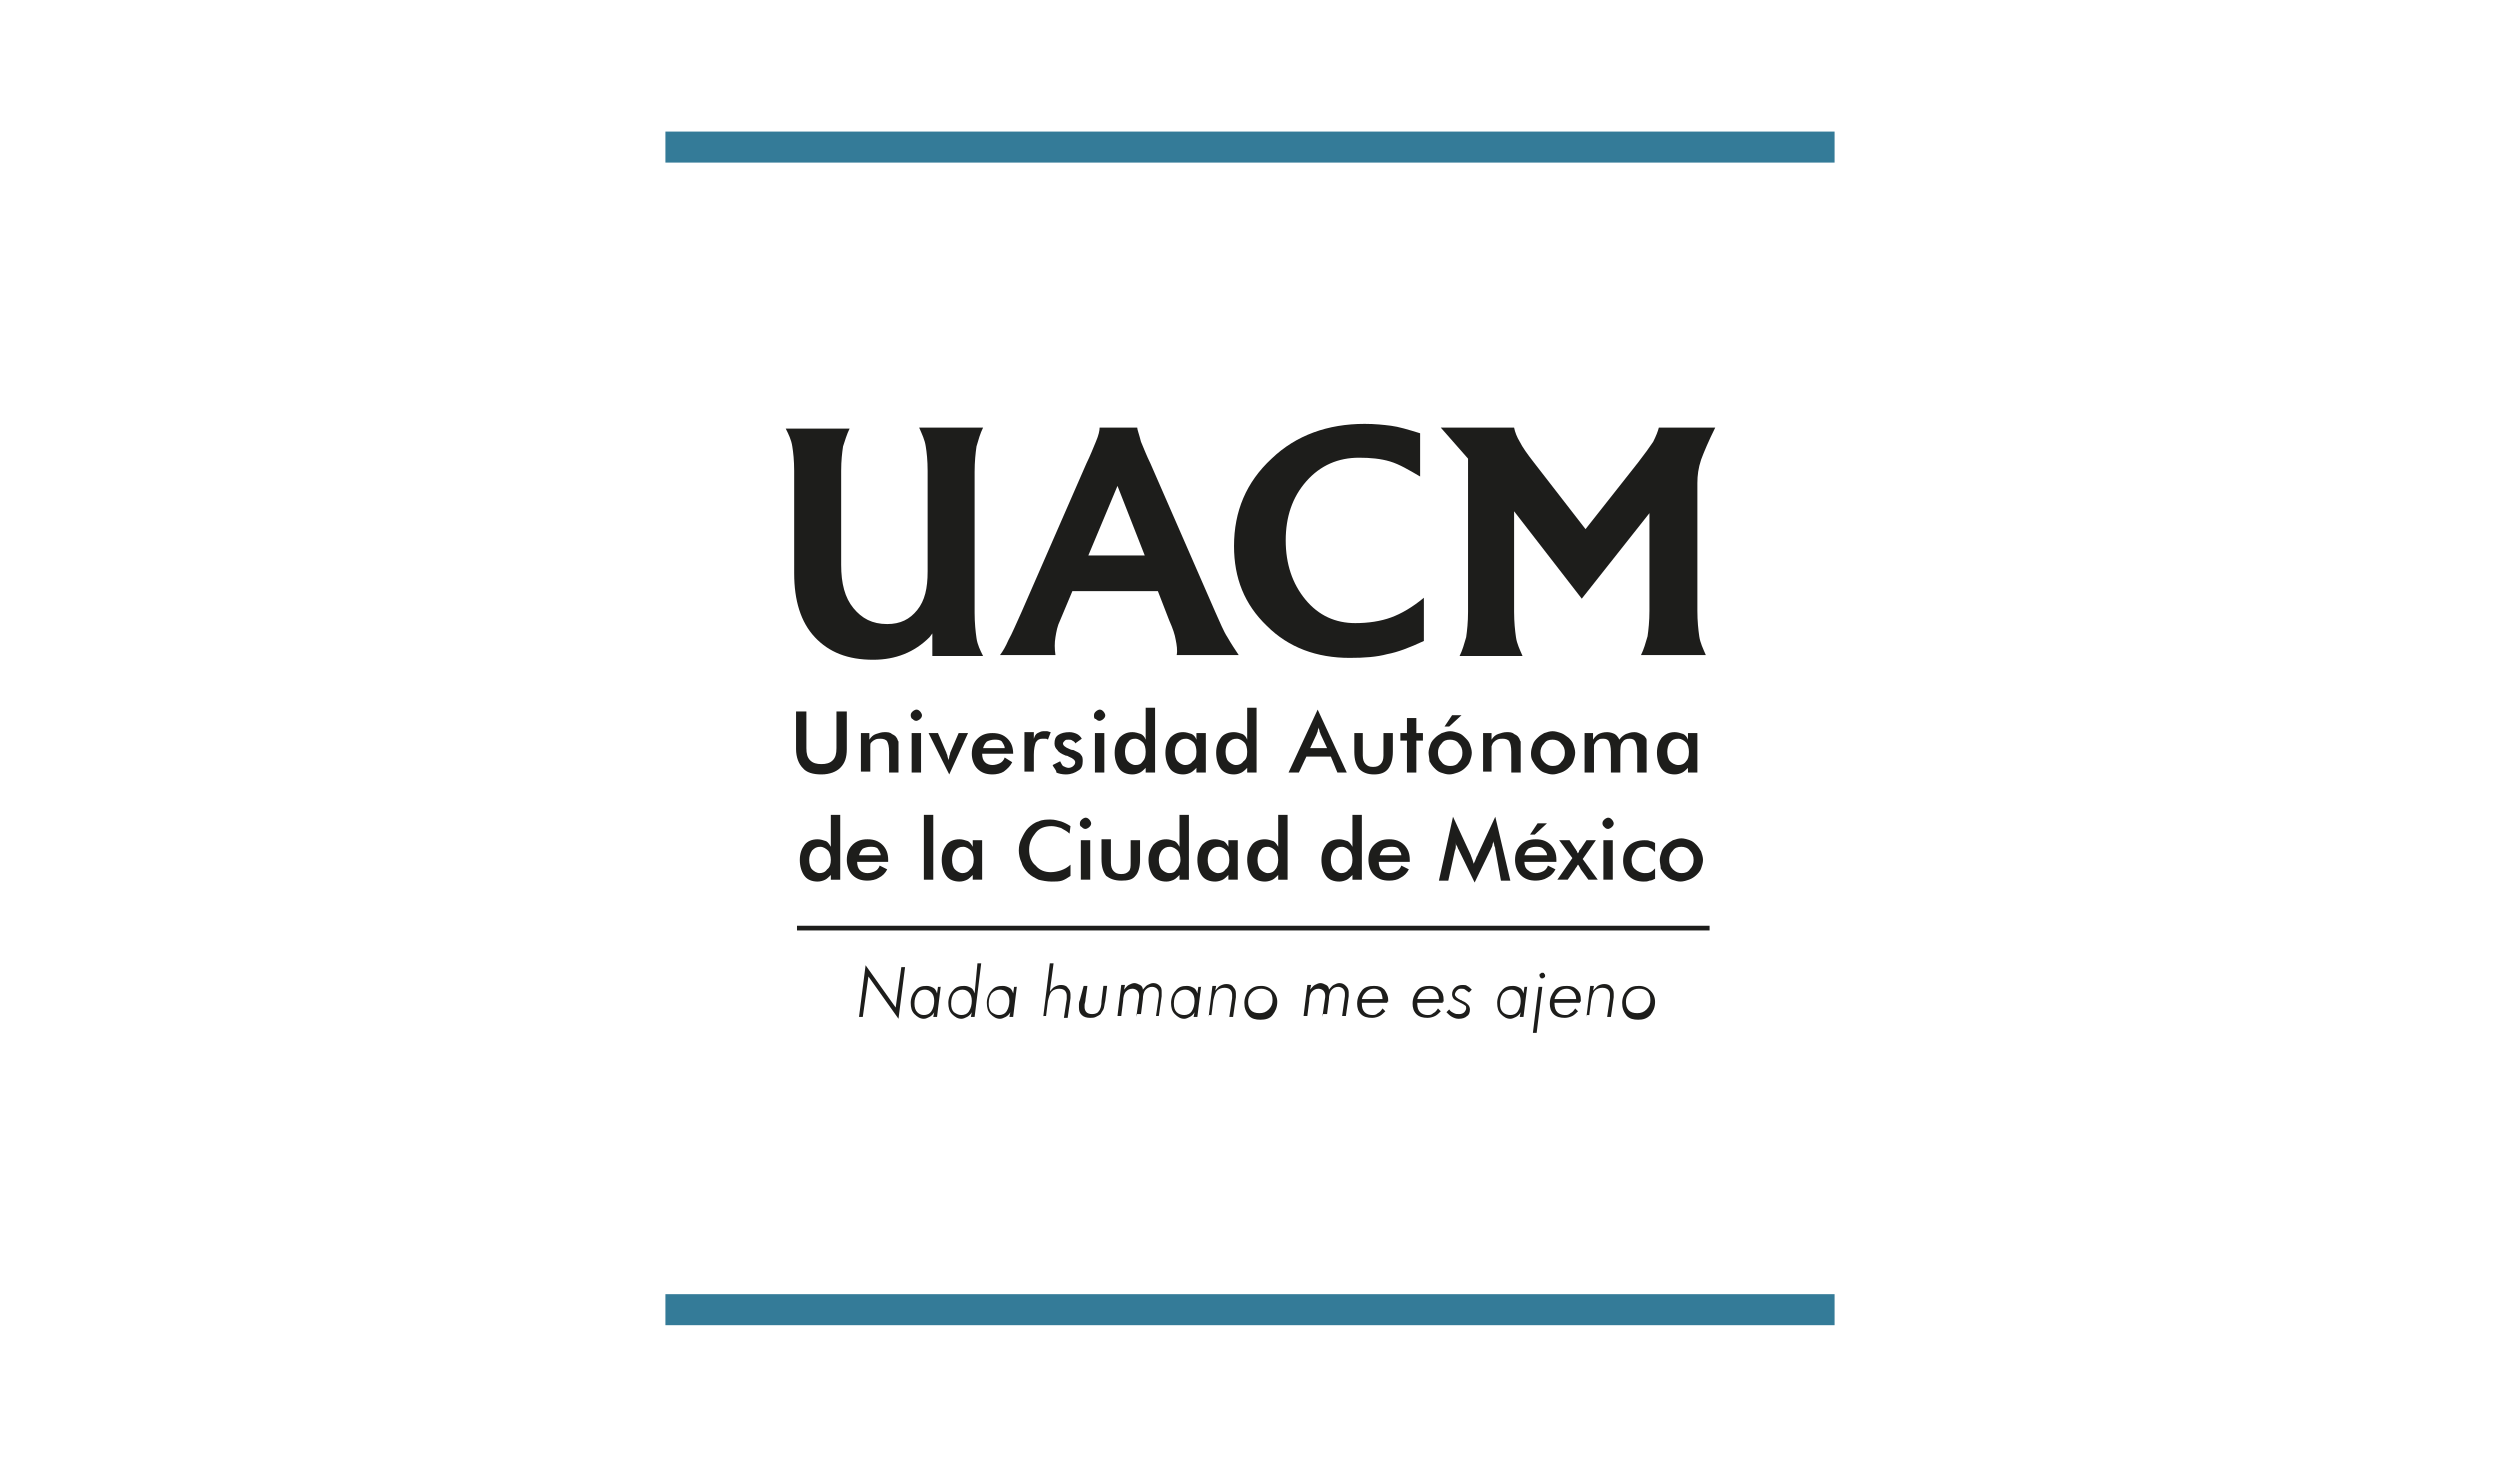 <?xml version="1.0" encoding="utf-8"?>
<!-- Generator: Adobe Illustrator 23.1.0, SVG Export Plug-In . SVG Version: 6.00 Build 0)  -->
<svg version="1.1" id="Capa_1" xmlns="http://www.w3.org/2000/svg" xmlns:xlink="http://www.w3.org/1999/xlink" x="0px" y="0px"
	 viewBox="0 0 266 155" style="enable-background:new 0 0 266 155;" xml:space="preserve">
<style type="text/css">
	.st0{fill:#347B98;}
	.st1{fill:#1D1D1B;}
</style>
<g>
	<rect x="70.8" y="14" class="st0" width="124.4" height="3.3"/>
	<rect x="70.8" y="137.7" class="st0" width="124.4" height="3.3"/>
	<g>
		<g>
			<path class="st1" d="M89.5,50.1v10c0,2,0.4,3.5,1.3,4.6c0.9,1.1,2,1.7,3.6,1.7c1.4,0,2.4-0.5,3.2-1.5c0.8-1,1.1-2.3,1.1-4.1V50.1
				c0-1.1-0.1-2-0.2-2.6c-0.1-0.7-0.4-1.3-0.7-2h3.4h3.4c-0.3,0.6-0.5,1.3-0.7,2c-0.1,0.7-0.2,1.6-0.2,2.7v15c0,1.1,0.1,2,0.2,2.7
				c0.1,0.7,0.4,1.3,0.7,1.9h-2.7h-2.7v-2.4l-0.3,0.4c-1.6,1.6-3.6,2.4-6,2.4c-2.7,0-4.7-0.8-6.2-2.4c-1.5-1.6-2.2-3.9-2.2-6.8V50.1
				c0-1.1-0.1-2-0.2-2.6c-0.1-0.7-0.4-1.3-0.7-1.9H87h3.4c-0.3,0.6-0.5,1.3-0.7,1.9C89.6,48.2,89.5,49,89.5,50.1z"/>
			<path class="st1" d="M108.7,65.1l6.9-15.8c0.4-0.8,0.7-1.6,1-2.3c0.3-0.7,0.4-1.2,0.4-1.5h2h2c0,0.2,0.2,0.7,0.4,1.5
				c0.3,0.7,0.6,1.5,1,2.3l6.9,15.8c0.5,1.1,0.9,2.1,1.3,2.7c0.4,0.7,0.8,1.3,1.2,1.9h-3.3h-3.3c0.1-0.5,0-1.1-0.1-1.6
				c-0.1-0.6-0.3-1.2-0.7-2.1l-1.2-3.1h-9.1l-1.3,3.1c-0.3,0.6-0.4,1.2-0.5,1.8c-0.1,0.6-0.1,1.2,0,1.9h-2.9h-3
				c0.3-0.4,0.6-0.9,0.9-1.6C107.7,67.4,108.1,66.4,108.7,65.1z M115.8,59.1h6l-2.9-7.4h0L115.8,59.1z"/>
			<path class="st1" d="M151.5,68.2c-1.5,0.7-2.8,1.2-3.9,1.4c-1.1,0.3-2.4,0.4-4,0.4c-3.5,0-6.5-1.1-8.8-3.4
				c-2.4-2.3-3.5-5.1-3.5-8.5c0-3.7,1.3-6.8,4-9.3c2.6-2.5,6-3.7,9.9-3.7c1.1,0,2,0.1,2.8,0.2c0.8,0.1,1.8,0.4,3.1,0.8v4.6
				c-1.2-0.7-2.2-1.3-3.2-1.6c-1-0.3-2.1-0.4-3.3-0.4c-2.2,0-4.1,0.8-5.6,2.5c-1.5,1.7-2.2,3.8-2.2,6.3c0,2.5,0.7,4.6,2.1,6.3
				c1.4,1.7,3.2,2.5,5.3,2.5c1.4,0,2.7-0.2,3.8-0.6c1.1-0.4,2.3-1.1,3.5-2.1V68.2z"/>
			<path class="st1" d="M161.1,65.1c0,1.1,0.1,2,0.2,2.7c0.1,0.7,0.4,1.3,0.7,2h-3.3h-3.4c0.3-0.6,0.5-1.3,0.7-2
				c0.1-0.7,0.2-1.6,0.2-2.7V48.8l-2.9-3.3h3.9h3.9c0.1,0.5,0.3,1,0.6,1.5c0.3,0.6,0.8,1.3,1.5,2.2l5.5,7.1h0l5.6-7.1
				c0.7-0.9,1.2-1.6,1.6-2.2c0.3-0.6,0.5-1.1,0.6-1.5h3h3c-0.7,1.4-1.2,2.6-1.5,3.4c-0.3,0.9-0.4,1.7-0.4,2.5v13.6
				c0,1.1,0.1,2,0.2,2.7c0.1,0.7,0.4,1.3,0.7,2H178h-3.4c0.3-0.6,0.5-1.3,0.7-2c0.1-0.7,0.2-1.6,0.2-2.7V54.6h0l-7.2,9.1h0l-7.2-9.3
				h0V65.1z"/>
		</g>
		<g>
			<path class="st1" d="M88.4,86.7h1v6.9h-1v-0.5c-0.2,0.2-0.4,0.4-0.6,0.5c-0.2,0.1-0.5,0.2-0.8,0.2c-0.6,0-1.1-0.2-1.4-0.6
				c-0.3-0.4-0.5-1-0.5-1.7c0-0.7,0.2-1.2,0.5-1.6c0.3-0.4,0.8-0.6,1.4-0.6c0.3,0,0.6,0.1,0.9,0.2c0.2,0.1,0.4,0.4,0.5,0.6V86.7z
				 M88.4,91.5c0-0.4-0.1-0.8-0.3-1c-0.2-0.2-0.5-0.4-0.8-0.4c-0.4,0-0.6,0.1-0.9,0.4c-0.2,0.3-0.3,0.6-0.3,1c0,0.4,0.1,0.8,0.3,1
				c0.2,0.2,0.5,0.4,0.8,0.4c0.3,0,0.6-0.1,0.8-0.4C88.3,92.3,88.4,91.9,88.4,91.5z"/>
			<path class="st1" d="M94.6,91.7h-3.4c0,0.4,0.1,0.7,0.3,0.9c0.2,0.2,0.5,0.3,0.8,0.3c0.3,0,0.6-0.1,0.8-0.2
				c0.2-0.1,0.4-0.3,0.5-0.6l0.8,0.4c-0.2,0.4-0.5,0.7-0.9,0.9c-0.3,0.2-0.8,0.3-1.2,0.3c-0.7,0-1.2-0.2-1.6-0.6
				c-0.4-0.4-0.6-1-0.6-1.6c0-0.7,0.2-1.2,0.6-1.6c0.4-0.4,0.9-0.6,1.6-0.6c0.7,0,1.2,0.2,1.6,0.6c0.4,0.4,0.6,0.9,0.6,1.6V91.7z
				 M93.7,91c0-0.3-0.2-0.5-0.3-0.7c-0.2-0.2-0.5-0.2-0.8-0.2c-0.3,0-0.6,0.1-0.8,0.2c-0.2,0.2-0.3,0.4-0.4,0.7H93.7z"/>
			<path class="st1" d="M98.3,93.6v-6.9h1v6.9H98.3z"/>
			<path class="st1" d="M104.5,93.6h-1v-0.5c-0.2,0.2-0.4,0.4-0.6,0.5c-0.2,0.1-0.5,0.2-0.8,0.2c-0.6,0-1.1-0.2-1.4-0.6
				c-0.3-0.4-0.5-1-0.5-1.7c0-0.7,0.2-1.2,0.5-1.6c0.3-0.4,0.8-0.6,1.4-0.6c0.3,0,0.6,0.1,0.9,0.2c0.2,0.1,0.4,0.4,0.5,0.6v-0.7h1
				V93.6z M103.6,91.5c0-0.4-0.1-0.8-0.3-1c-0.2-0.2-0.5-0.4-0.8-0.4c-0.4,0-0.6,0.1-0.9,0.4c-0.2,0.3-0.3,0.6-0.3,1
				c0,0.4,0.1,0.8,0.3,1c0.2,0.2,0.5,0.4,0.8,0.4c0.3,0,0.6-0.1,0.8-0.4C103.5,92.3,103.6,91.9,103.6,91.5z"/>
			<path class="st1" d="M113.8,88.7c-0.3-0.3-0.6-0.4-0.9-0.6c-0.3-0.1-0.7-0.2-1-0.2c-0.7,0-1.3,0.2-1.7,0.7
				c-0.4,0.5-0.7,1-0.7,1.8c0,0.7,0.2,1.3,0.7,1.7c0.4,0.5,1,0.7,1.6,0.7c0.4,0,0.8-0.1,1.1-0.2c0.3-0.1,0.7-0.3,1-0.6v1.2
				c-0.3,0.2-0.6,0.4-0.9,0.5c-0.3,0.1-0.7,0.1-1.1,0.1c-0.5,0-1-0.1-1.4-0.2c-0.4-0.2-0.8-0.4-1.1-0.7c-0.3-0.3-0.6-0.7-0.7-1.1
				c-0.2-0.4-0.3-0.9-0.3-1.3c0-0.5,0.1-0.9,0.3-1.3c0.2-0.4,0.4-0.8,0.7-1.1c0.3-0.3,0.7-0.6,1.1-0.7c0.4-0.2,0.9-0.2,1.3-0.2
				c0.4,0,0.7,0.1,1.1,0.2c0.3,0.1,0.7,0.3,1,0.5L113.8,88.7z"/>
			<path class="st1" d="M114.9,87.6c0-0.2,0.1-0.3,0.2-0.4c0.1-0.1,0.3-0.2,0.4-0.2c0.2,0,0.3,0.1,0.4,0.2c0.1,0.1,0.2,0.3,0.2,0.4
				c0,0.2-0.1,0.3-0.2,0.4c-0.1,0.1-0.3,0.2-0.4,0.2c-0.2,0-0.3-0.1-0.4-0.2C114.9,87.9,114.9,87.8,114.9,87.6z M115,93.6v-4.2h1
				v4.2H115z"/>
			<path class="st1" d="M118.2,89.4v2.4c0,0.4,0.1,0.7,0.3,0.9c0.2,0.2,0.4,0.3,0.8,0.3c0.4,0,0.6-0.1,0.8-0.3
				c0.2-0.2,0.2-0.5,0.2-0.9v-2.4h1v2.1c0,0.8-0.2,1.4-0.5,1.7c-0.3,0.4-0.8,0.5-1.5,0.5c-0.7,0-1.2-0.2-1.6-0.5
				c-0.3-0.4-0.5-0.9-0.5-1.8v-2.1H118.2z"/>
			<path class="st1" d="M125.5,86.7h1v6.9h-1v-0.5c-0.2,0.2-0.4,0.4-0.6,0.5c-0.2,0.1-0.5,0.2-0.8,0.2c-0.6,0-1.1-0.2-1.4-0.6
				c-0.3-0.4-0.5-1-0.5-1.7c0-0.7,0.2-1.2,0.5-1.6c0.4-0.4,0.8-0.6,1.4-0.6c0.3,0,0.6,0.1,0.9,0.2c0.2,0.1,0.4,0.4,0.5,0.6V86.7z
				 M125.6,91.5c0-0.4-0.1-0.8-0.3-1c-0.2-0.2-0.5-0.4-0.8-0.4c-0.4,0-0.6,0.1-0.9,0.4c-0.2,0.3-0.3,0.6-0.3,1c0,0.4,0.1,0.8,0.3,1
				c0.2,0.2,0.5,0.4,0.8,0.4c0.4,0,0.6-0.1,0.8-0.4C125.4,92.3,125.6,91.9,125.6,91.5z"/>
			<path class="st1" d="M131.7,93.6h-1v-0.5c-0.2,0.2-0.4,0.4-0.6,0.5c-0.2,0.1-0.5,0.2-0.8,0.2c-0.6,0-1.1-0.2-1.4-0.6
				c-0.3-0.4-0.5-1-0.5-1.7c0-0.7,0.2-1.2,0.5-1.6c0.4-0.4,0.8-0.6,1.4-0.6c0.3,0,0.6,0.1,0.9,0.2c0.2,0.1,0.4,0.4,0.5,0.6v-0.7h1
				V93.6z M130.8,91.5c0-0.4-0.1-0.8-0.3-1c-0.2-0.2-0.5-0.4-0.8-0.4c-0.4,0-0.6,0.1-0.9,0.4c-0.2,0.3-0.3,0.6-0.3,1
				c0,0.4,0.1,0.8,0.3,1c0.2,0.2,0.5,0.4,0.8,0.4c0.3,0,0.6-0.1,0.8-0.4C130.7,92.3,130.8,91.9,130.8,91.5z"/>
			<path class="st1" d="M136,86.7h1v6.9h-1v-0.5c-0.2,0.2-0.4,0.4-0.6,0.5c-0.2,0.1-0.5,0.2-0.8,0.2c-0.6,0-1.1-0.2-1.4-0.6
				c-0.3-0.4-0.5-1-0.5-1.7c0-0.7,0.2-1.2,0.5-1.6c0.3-0.4,0.8-0.6,1.4-0.6c0.3,0,0.6,0.1,0.9,0.2c0.2,0.1,0.4,0.4,0.5,0.6V86.7z
				 M136,91.5c0-0.4-0.1-0.8-0.3-1c-0.2-0.2-0.5-0.4-0.8-0.4c-0.4,0-0.6,0.1-0.8,0.4c-0.2,0.3-0.3,0.6-0.3,1c0,0.4,0.1,0.8,0.3,1
				c0.2,0.2,0.5,0.4,0.8,0.4c0.3,0,0.6-0.1,0.8-0.4C135.9,92.3,136,91.9,136,91.5z"/>
			<path class="st1" d="M143.9,86.7h1v6.9h-1v-0.5c-0.2,0.2-0.4,0.4-0.6,0.5c-0.2,0.1-0.5,0.2-0.8,0.2c-0.6,0-1.1-0.2-1.4-0.6
				c-0.3-0.4-0.5-1-0.5-1.7c0-0.7,0.2-1.2,0.5-1.6c0.3-0.4,0.8-0.6,1.4-0.6c0.3,0,0.6,0.1,0.9,0.2c0.2,0.1,0.4,0.4,0.5,0.6V86.7z
				 M143.9,91.5c0-0.4-0.1-0.8-0.3-1c-0.2-0.2-0.5-0.4-0.8-0.4c-0.4,0-0.6,0.1-0.9,0.4c-0.2,0.3-0.3,0.6-0.3,1c0,0.4,0.1,0.8,0.3,1
				c0.2,0.2,0.5,0.4,0.8,0.4c0.3,0,0.6-0.1,0.8-0.4C143.8,92.3,143.9,91.9,143.9,91.5z"/>
			<path class="st1" d="M150.1,91.7h-3.4c0,0.4,0.1,0.7,0.3,0.9c0.2,0.2,0.5,0.3,0.8,0.3c0.3,0,0.6-0.1,0.8-0.2
				c0.2-0.1,0.4-0.3,0.5-0.6l0.8,0.4c-0.2,0.4-0.5,0.7-0.9,0.9c-0.3,0.2-0.7,0.3-1.2,0.3c-0.7,0-1.2-0.2-1.6-0.6
				c-0.4-0.4-0.6-1-0.6-1.6c0-0.7,0.2-1.2,0.6-1.6c0.4-0.4,0.9-0.6,1.6-0.6c0.7,0,1.2,0.2,1.6,0.6c0.4,0.4,0.6,0.9,0.6,1.6V91.7z
				 M149.1,91c0-0.3-0.2-0.5-0.3-0.7c-0.2-0.2-0.5-0.2-0.8-0.2c-0.3,0-0.6,0.1-0.8,0.2c-0.2,0.2-0.3,0.4-0.4,0.7H149.1z"/>
			<path class="st1" d="M159.1,90.4c0-0.1,0-0.2-0.1-0.4c0-0.2-0.1-0.3-0.1-0.5c0,0.1-0.1,0.3-0.1,0.4c0,0.1-0.1,0.3-0.2,0.5
				l-1.7,3.5l-1.7-3.5c-0.1-0.1-0.1-0.3-0.2-0.4c-0.1-0.1-0.1-0.3-0.1-0.4c0,0.1,0,0.3,0,0.4c0,0.1,0,0.3-0.1,0.5l-0.7,3.2h-1
				l1.5-6.8l1.9,4.1c0,0.1,0.1,0.2,0.1,0.3c0.1,0.2,0.1,0.3,0.2,0.6c0.1-0.2,0.2-0.4,0.3-0.7c0-0.1,0.1-0.1,0.1-0.2l1.9-4.1l1.6,6.8
				h-1L159.1,90.4z"/>
			<path class="st1" d="M165.6,91.7h-3.4c0,0.4,0.1,0.7,0.4,0.9c0.2,0.2,0.5,0.3,0.8,0.3c0.3,0,0.6-0.1,0.8-0.2
				c0.2-0.1,0.4-0.3,0.5-0.6l0.8,0.4c-0.2,0.4-0.5,0.7-0.9,0.9c-0.3,0.2-0.8,0.3-1.2,0.3c-0.7,0-1.2-0.2-1.6-0.6
				c-0.4-0.4-0.6-1-0.6-1.6c0-0.7,0.2-1.2,0.6-1.6c0.4-0.4,0.9-0.6,1.6-0.6c0.7,0,1.2,0.2,1.6,0.6c0.4,0.4,0.6,0.9,0.6,1.6V91.7z
				 M164.6,91c0-0.3-0.2-0.5-0.4-0.7c-0.2-0.2-0.5-0.2-0.8-0.2c-0.3,0-0.6,0.1-0.8,0.2c-0.2,0.2-0.3,0.4-0.4,0.7H164.6z M162.8,88.8
				l0.8-1.2h1l-1.3,1.2H162.8z"/>
			<path class="st1" d="M166.8,93.6h-1.1l1.6-2.3l-1.4-1.9h1.1l0.6,0.9c0.1,0.1,0.1,0.2,0.2,0.3c0,0.1,0.1,0.2,0.1,0.2
				c0-0.1,0.1-0.1,0.1-0.2c0-0.1,0.1-0.2,0.2-0.3l0.6-0.9h1l-1.4,2l1.6,2.2h-1l-0.8-1.1l0,0c-0.1-0.2-0.2-0.4-0.3-0.5
				c-0.1,0.1-0.1,0.2-0.2,0.3c-0.1,0.1-0.1,0.2-0.2,0.3L166.8,93.6z"/>
			<path class="st1" d="M170.5,87.6c0-0.2,0.1-0.3,0.2-0.4c0.1-0.1,0.3-0.2,0.4-0.2c0.2,0,0.3,0.1,0.4,0.2c0.1,0.1,0.2,0.3,0.2,0.4
				c0,0.2-0.1,0.3-0.2,0.4c-0.1,0.1-0.3,0.2-0.4,0.2c-0.2,0-0.3-0.1-0.4-0.2C170.6,87.9,170.5,87.8,170.5,87.6z M170.6,93.6v-4.2h1
				v4.2H170.6z"/>
			<path class="st1" d="M176,90.6c-0.1-0.2-0.3-0.3-0.5-0.4c-0.2-0.1-0.4-0.1-0.6-0.1c-0.4,0-0.7,0.1-0.9,0.4
				c-0.2,0.3-0.4,0.6-0.4,1c0,0.4,0.1,0.8,0.4,1c0.2,0.2,0.6,0.4,1,0.4c0.2,0,0.4,0,0.6-0.1c0.2-0.1,0.3-0.2,0.5-0.4v1.1
				c-0.2,0.1-0.4,0.2-0.6,0.2c-0.2,0.1-0.4,0.1-0.6,0.1c-0.7,0-1.2-0.2-1.6-0.6c-0.4-0.4-0.6-1-0.6-1.6c0-0.7,0.2-1.2,0.6-1.6
				c0.4-0.4,1-0.6,1.7-0.6c0.2,0,0.4,0,0.6,0.1c0.2,0,0.3,0.1,0.5,0.2V90.6z"/>
			<path class="st1" d="M176.6,91.5c0-0.3,0.1-0.6,0.2-0.9c0.1-0.3,0.3-0.5,0.5-0.7c0.2-0.2,0.5-0.4,0.7-0.5
				c0.3-0.1,0.6-0.2,0.9-0.2c0.3,0,0.6,0.1,0.9,0.2c0.3,0.1,0.5,0.3,0.7,0.5c0.2,0.2,0.4,0.5,0.5,0.7c0.1,0.3,0.2,0.6,0.2,0.9
				c0,0.3-0.1,0.6-0.2,0.9c-0.1,0.3-0.3,0.5-0.5,0.7c-0.2,0.2-0.5,0.4-0.8,0.5c-0.3,0.1-0.6,0.2-0.9,0.2c-0.3,0-0.6-0.1-0.9-0.2
				c-0.3-0.1-0.5-0.3-0.7-0.5c-0.2-0.2-0.4-0.5-0.5-0.7C176.7,92.1,176.6,91.8,176.6,91.5z M180.2,91.5c0-0.4-0.1-0.7-0.4-1
				c-0.2-0.3-0.6-0.4-0.9-0.4c-0.4,0-0.7,0.1-0.9,0.4c-0.3,0.3-0.4,0.6-0.4,1c0,0.4,0.1,0.7,0.4,1c0.3,0.3,0.6,0.4,0.9,0.4
				c0.4,0,0.7-0.1,0.9-0.4C180.1,92.2,180.2,91.9,180.2,91.5z"/>
		</g>
		<g>
			<path class="st1" d="M91.4,108.2l0.7-5.5l3.2,4.5l0.6-4.3h0.4l-0.7,5.5l-3.2-4.5l-0.6,4.3H91.4z"/>
			<path class="st1" d="M100.1,104.9l-0.4,3.3h-0.4l0.1-0.5c-0.1,0.2-0.3,0.4-0.5,0.5c-0.2,0.1-0.4,0.2-0.6,0.2
				c-0.4,0-0.7-0.2-1-0.5c-0.3-0.3-0.4-0.7-0.4-1.2c0-0.5,0.2-1,0.5-1.3c0.3-0.4,0.7-0.5,1.2-0.5c0.3,0,0.5,0.1,0.7,0.2
				c0.2,0.1,0.3,0.3,0.4,0.6l0.1-0.7H100.1z M98.3,108c0.3,0,0.6-0.1,0.8-0.4c0.2-0.3,0.3-0.7,0.3-1.1c0-0.4-0.1-0.7-0.3-0.9
				c-0.2-0.2-0.4-0.3-0.7-0.3c-0.3,0-0.6,0.1-0.8,0.4c-0.2,0.3-0.3,0.6-0.3,1.1c0,0.4,0.1,0.7,0.3,0.9C97.8,107.9,98,108,98.3,108z"
				/>
			<path class="st1" d="M104,102.5h0.4l-0.7,5.7h-0.4l0.1-0.5c-0.1,0.2-0.3,0.4-0.5,0.5c-0.2,0.1-0.4,0.2-0.6,0.2
				c-0.4,0-0.7-0.2-1-0.5c-0.3-0.3-0.4-0.7-0.4-1.2c0-0.5,0.2-1,0.5-1.3c0.3-0.4,0.7-0.5,1.2-0.5c0.3,0,0.5,0.1,0.7,0.2
				c0.2,0.1,0.3,0.3,0.4,0.6L104,102.5z M102.3,108c0.3,0,0.6-0.1,0.8-0.4c0.2-0.3,0.3-0.7,0.3-1.1c0-0.4-0.1-0.7-0.3-0.9
				c-0.2-0.2-0.4-0.3-0.7-0.3c-0.3,0-0.6,0.1-0.9,0.4c-0.2,0.3-0.3,0.6-0.3,1.1c0,0.4,0.1,0.7,0.3,0.9
				C101.8,107.9,102,108,102.3,108z"/>
			<path class="st1" d="M108.2,104.9l-0.4,3.3h-0.4l0.1-0.5c-0.1,0.2-0.3,0.4-0.5,0.5c-0.2,0.1-0.4,0.2-0.6,0.2
				c-0.4,0-0.7-0.2-1-0.5c-0.3-0.3-0.4-0.7-0.4-1.2c0-0.5,0.2-1,0.5-1.3c0.3-0.4,0.7-0.5,1.2-0.5c0.3,0,0.5,0.1,0.7,0.2
				c0.2,0.1,0.3,0.3,0.4,0.6l0.1-0.7H108.2z M106.3,108c0.3,0,0.6-0.1,0.8-0.4c0.2-0.3,0.3-0.7,0.3-1.1c0-0.4-0.1-0.7-0.3-0.9
				c-0.2-0.2-0.4-0.3-0.7-0.3c-0.3,0-0.6,0.1-0.9,0.4c-0.2,0.3-0.3,0.6-0.3,1.1c0,0.4,0.1,0.7,0.3,0.9
				C105.8,107.9,106,108,106.3,108z"/>
			<path class="st1" d="M111,108.2l0.7-5.7h0.4l-0.4,3c0.2-0.2,0.3-0.4,0.5-0.5c0.2-0.1,0.4-0.2,0.7-0.2c0.3,0,0.6,0.1,0.7,0.3
				c0.2,0.2,0.3,0.4,0.3,0.7c0,0.1,0,0.1,0,0.2c0,0.1,0,0.1,0,0.2l-0.3,2.1h-0.4l0.3-2c0-0.1,0-0.1,0-0.2c0-0.1,0-0.1,0-0.2
				c0-0.2-0.1-0.4-0.2-0.5c-0.1-0.1-0.3-0.2-0.6-0.2c-0.3,0-0.6,0.1-0.8,0.3c-0.2,0.2-0.3,0.6-0.4,1l-0.2,1.6H111z"/>
			<path class="st1" d="M115.3,104.9h0.4l-0.2,1.4c0,0.3-0.1,0.5-0.1,0.6c0,0.1,0,0.2,0,0.3c0,0.2,0.1,0.4,0.2,0.5
				c0.1,0.1,0.3,0.2,0.6,0.2c0.3,0,0.6-0.1,0.7-0.3c0.2-0.2,0.3-0.6,0.3-1.1l0.2-1.6h0.4l-0.2,1.6c-0.1,0.4-0.1,0.7-0.2,0.9
				c-0.1,0.2-0.2,0.3-0.3,0.5c-0.1,0.1-0.3,0.2-0.5,0.3c-0.2,0.1-0.4,0.1-0.6,0.1c-0.4,0-0.7-0.1-0.9-0.3c-0.2-0.2-0.3-0.4-0.3-0.8
				c0-0.1,0-0.2,0-0.3c0-0.1,0-0.3,0.1-0.5L115.3,104.9z"/>
			<path class="st1" d="M120.9,108.2l0.3-2.1c0-0.1,0-0.1,0-0.1c0-0.1,0-0.1,0-0.1c0-0.2-0.1-0.4-0.2-0.5c-0.1-0.1-0.3-0.2-0.5-0.2
				c-0.3,0-0.5,0.1-0.7,0.3c-0.2,0.2-0.3,0.6-0.3,1l-0.2,1.6h-0.4l0.4-3.3h0.4l-0.1,0.5c0.2-0.2,0.3-0.4,0.5-0.5
				c0.2-0.1,0.4-0.2,0.6-0.2c0.2,0,0.4,0.1,0.6,0.2c0.2,0.1,0.3,0.3,0.3,0.5c0.2-0.2,0.3-0.4,0.5-0.5c0.2-0.1,0.4-0.2,0.6-0.2
				c0.3,0,0.5,0.1,0.7,0.3c0.2,0.2,0.2,0.4,0.2,0.7c0,0.1,0,0.1,0,0.2c0,0.1,0,0.1,0,0.2l-0.3,2.1H123l0.3-2.1c0,0,0,0,0-0.1
				c0-0.1,0-0.2,0-0.2c0-0.2-0.1-0.4-0.2-0.5c-0.1-0.1-0.3-0.2-0.5-0.2c-0.3,0-0.5,0.1-0.7,0.3c-0.2,0.2-0.3,0.6-0.3,1l-0.2,1.6
				H120.9z"/>
			<path class="st1" d="M127.8,104.9l-0.4,3.3h-0.4l0.1-0.5c-0.1,0.2-0.3,0.4-0.5,0.5c-0.2,0.1-0.4,0.2-0.6,0.2
				c-0.4,0-0.7-0.2-1-0.5c-0.3-0.3-0.4-0.7-0.4-1.2c0-0.5,0.2-1,0.5-1.3c0.3-0.4,0.7-0.5,1.2-0.5c0.3,0,0.5,0.1,0.7,0.2
				c0.2,0.1,0.3,0.3,0.4,0.6l0.1-0.7H127.8z M126,108c0.3,0,0.6-0.1,0.8-0.4c0.2-0.3,0.3-0.7,0.3-1.1c0-0.4-0.1-0.7-0.3-0.9
				c-0.2-0.2-0.4-0.3-0.7-0.3c-0.3,0-0.6,0.1-0.9,0.4c-0.2,0.3-0.3,0.6-0.3,1.1c0,0.4,0.1,0.7,0.3,0.9
				C125.4,107.9,125.7,108,126,108z"/>
			<path class="st1" d="M128.6,108.2l0.4-3.3h0.4l-0.1,0.5c0.2-0.2,0.3-0.4,0.5-0.5c0.2-0.1,0.4-0.2,0.7-0.2c0.3,0,0.6,0.1,0.7,0.3
				c0.2,0.2,0.3,0.4,0.3,0.7c0,0.1,0,0.1,0,0.2c0,0.1,0,0.1,0,0.2l-0.3,2.1h-0.4l0.3-2c0-0.1,0-0.1,0-0.2c0-0.1,0-0.1,0-0.2
				c0-0.2-0.1-0.4-0.2-0.5c-0.1-0.1-0.3-0.2-0.6-0.2c-0.3,0-0.6,0.1-0.8,0.3c-0.2,0.2-0.3,0.6-0.4,1l-0.2,1.6H128.6z"/>
			<path class="st1" d="M132.4,106.7c0-0.5,0.2-1,0.5-1.3c0.4-0.4,0.8-0.5,1.3-0.5c0.5,0,0.9,0.2,1.2,0.5c0.3,0.3,0.5,0.7,0.5,1.2
				c0,0.6-0.2,1-0.5,1.4c-0.3,0.4-0.8,0.5-1.3,0.5c-0.5,0-0.9-0.1-1.2-0.4C132.5,107.6,132.4,107.2,132.4,106.7z M134.2,105.2
				c-0.4,0-0.7,0.1-1,0.4c-0.3,0.3-0.4,0.6-0.4,1c0,0.4,0.1,0.7,0.3,0.9c0.2,0.2,0.5,0.3,0.9,0.3c0.4,0,0.7-0.1,1-0.4
				c0.3-0.3,0.4-0.6,0.4-1c0-0.4-0.1-0.7-0.3-0.9C134.8,105.3,134.5,105.2,134.2,105.2z"/>
			<path class="st1" d="M140.7,108.2l0.3-2.1c0-0.1,0-0.1,0-0.1c0-0.1,0-0.1,0-0.1c0-0.2-0.1-0.4-0.2-0.5c-0.1-0.1-0.3-0.2-0.5-0.2
				c-0.3,0-0.5,0.1-0.7,0.3c-0.2,0.2-0.3,0.6-0.3,1l-0.2,1.6h-0.4l0.4-3.3h0.4l-0.1,0.5c0.2-0.2,0.3-0.4,0.5-0.5
				c0.2-0.1,0.4-0.2,0.6-0.2c0.2,0,0.4,0.1,0.6,0.2c0.2,0.1,0.3,0.3,0.3,0.5c0.2-0.2,0.3-0.4,0.5-0.5c0.2-0.1,0.4-0.2,0.6-0.2
				c0.3,0,0.5,0.1,0.7,0.3c0.2,0.2,0.3,0.4,0.3,0.7c0,0.1,0,0.1,0,0.2c0,0.1,0,0.1,0,0.2l-0.3,2.1h-0.4l0.3-2.1c0,0,0,0,0-0.1
				c0-0.1,0-0.2,0-0.2c0-0.2-0.1-0.4-0.2-0.5c-0.1-0.1-0.3-0.2-0.5-0.2c-0.3,0-0.5,0.1-0.7,0.3c-0.2,0.2-0.3,0.6-0.3,1l-0.2,1.6
				H140.7z"/>
			<path class="st1" d="M147.6,106.7h-2.7v0.1c0,0.4,0.1,0.7,0.3,0.9c0.2,0.2,0.5,0.3,0.8,0.3c0.2,0,0.4,0,0.6-0.2
				c0.2-0.1,0.3-0.2,0.5-0.5l0.3,0.3c-0.2,0.2-0.4,0.4-0.6,0.5c-0.2,0.1-0.5,0.2-0.8,0.2c-0.5,0-0.9-0.1-1.2-0.4
				c-0.3-0.3-0.4-0.7-0.4-1.1c0-0.6,0.2-1,0.5-1.4c0.3-0.4,0.8-0.5,1.3-0.5c0.5,0,0.8,0.1,1.1,0.4c0.2,0.3,0.4,0.6,0.4,1.1
				c0,0.1,0,0.1,0,0.2C147.6,106.5,147.6,106.6,147.6,106.7z M147.1,106.3c0-0.3-0.1-0.6-0.2-0.8c-0.2-0.2-0.4-0.3-0.7-0.3
				c-0.3,0-0.6,0.1-0.8,0.3c-0.2,0.2-0.4,0.4-0.5,0.8H147.1z"/>
			<path class="st1" d="M153.5,106.7h-2.7v0.1c0,0.4,0.1,0.7,0.3,0.9c0.2,0.2,0.5,0.3,0.8,0.3c0.2,0,0.4,0,0.6-0.2
				c0.2-0.1,0.3-0.2,0.5-0.5l0.3,0.3c-0.2,0.2-0.4,0.4-0.6,0.5c-0.2,0.1-0.5,0.2-0.8,0.2c-0.5,0-0.9-0.1-1.2-0.4
				c-0.3-0.3-0.4-0.7-0.4-1.1c0-0.6,0.2-1,0.5-1.4c0.3-0.4,0.8-0.5,1.3-0.5c0.5,0,0.8,0.1,1.1,0.4c0.3,0.3,0.4,0.6,0.4,1.1
				c0,0.1,0,0.1,0,0.2C153.5,106.5,153.5,106.6,153.5,106.7z M153.1,106.3c0-0.3-0.1-0.6-0.3-0.8c-0.2-0.2-0.4-0.3-0.7-0.3
				c-0.3,0-0.6,0.1-0.8,0.3c-0.2,0.2-0.4,0.4-0.5,0.8H153.1z"/>
			<path class="st1" d="M154.2,107.4c0.1,0.2,0.3,0.3,0.5,0.4c0.2,0.1,0.3,0.1,0.6,0.1c0.2,0,0.4-0.1,0.5-0.2
				c0.1-0.1,0.2-0.3,0.2-0.4c0-0.1,0-0.3-0.1-0.3c-0.1-0.1-0.3-0.2-0.5-0.3c-0.4-0.2-0.6-0.3-0.7-0.4c-0.1-0.1-0.2-0.3-0.2-0.5
				c0-0.3,0.1-0.5,0.3-0.7c0.2-0.2,0.5-0.3,0.8-0.3c0.2,0,0.4,0,0.5,0.1c0.2,0.1,0.3,0.2,0.5,0.4l-0.3,0.3c-0.1-0.1-0.3-0.2-0.4-0.3
				c-0.1-0.1-0.3-0.1-0.4-0.1c-0.2,0-0.3,0-0.5,0.2c-0.1,0.1-0.2,0.3-0.2,0.4c0,0.2,0.2,0.4,0.6,0.6c0.1,0,0.2,0.1,0.2,0.1
				c0.3,0.1,0.5,0.3,0.6,0.4c0.1,0.1,0.2,0.3,0.2,0.5c0,0.3-0.1,0.6-0.3,0.7c-0.2,0.2-0.5,0.3-0.9,0.3c-0.3,0-0.5-0.1-0.7-0.2
				c-0.2-0.1-0.4-0.3-0.6-0.5L154.2,107.4z"/>
			<path class="st1" d="M162.5,104.9l-0.4,3.3h-0.4l0.1-0.5c-0.1,0.2-0.3,0.4-0.5,0.5c-0.2,0.1-0.4,0.2-0.6,0.2
				c-0.4,0-0.7-0.2-1-0.5c-0.3-0.3-0.4-0.7-0.4-1.2c0-0.5,0.2-1,0.5-1.3c0.3-0.4,0.7-0.5,1.2-0.5c0.3,0,0.5,0.1,0.7,0.2
				c0.2,0.1,0.3,0.3,0.4,0.6l0.1-0.7H162.5z M160.7,108c0.3,0,0.6-0.1,0.8-0.4c0.2-0.3,0.3-0.7,0.3-1.1c0-0.4-0.1-0.7-0.3-0.9
				c-0.2-0.2-0.4-0.3-0.7-0.3c-0.3,0-0.6,0.1-0.9,0.4c-0.2,0.3-0.3,0.6-0.3,1.1c0,0.4,0.1,0.7,0.3,0.9
				C160.1,107.9,160.4,108,160.7,108z"/>
			<path class="st1" d="M163.1,109.9l0.6-4.9h0.4l-0.6,4.9H163.1z M163.8,103.8c0-0.1,0-0.2,0.1-0.2c0.1-0.1,0.1-0.1,0.2-0.1
				c0.1,0,0.2,0,0.2,0.1c0.1,0.1,0.1,0.1,0.1,0.2c0,0.1,0,0.2-0.1,0.2c-0.1,0.1-0.1,0.1-0.2,0.1c-0.1,0-0.2,0-0.2-0.1
				C163.8,103.9,163.8,103.8,163.8,103.8z"/>
			<path class="st1" d="M168.1,106.7h-2.7v0.1c0,0.4,0.1,0.7,0.3,0.9c0.2,0.2,0.5,0.3,0.8,0.3c0.2,0,0.4,0,0.6-0.2
				c0.2-0.1,0.3-0.2,0.5-0.5l0.3,0.3c-0.2,0.2-0.4,0.4-0.6,0.5c-0.2,0.1-0.5,0.2-0.8,0.2c-0.5,0-0.9-0.1-1.2-0.4
				c-0.3-0.3-0.4-0.7-0.4-1.1c0-0.6,0.2-1,0.5-1.4c0.3-0.4,0.8-0.5,1.3-0.5c0.5,0,0.8,0.1,1.1,0.4c0.3,0.3,0.4,0.6,0.4,1.1
				c0,0.1,0,0.1,0,0.2C168.1,106.5,168.1,106.6,168.1,106.7z M167.7,106.3c0-0.3-0.1-0.6-0.3-0.8c-0.2-0.2-0.4-0.3-0.7-0.3
				c-0.3,0-0.6,0.1-0.8,0.3c-0.2,0.2-0.4,0.4-0.5,0.8H167.7z"/>
			<path class="st1" d="M168.8,108.2l0.4-3.3h0.4l-0.1,0.5c0.2-0.2,0.4-0.4,0.5-0.5c0.2-0.1,0.4-0.2,0.7-0.2c0.3,0,0.6,0.1,0.7,0.3
				c0.2,0.2,0.3,0.4,0.3,0.7c0,0.1,0,0.1,0,0.2c0,0.1,0,0.1,0,0.2l-0.3,2.1h-0.4l0.3-2c0-0.1,0-0.1,0-0.2c0-0.1,0-0.1,0-0.2
				c0-0.2-0.1-0.4-0.2-0.5c-0.1-0.1-0.3-0.2-0.6-0.2c-0.3,0-0.6,0.1-0.8,0.3c-0.2,0.2-0.3,0.6-0.4,1l-0.2,1.6H168.8z"/>
			<path class="st1" d="M172.6,106.7c0-0.5,0.2-1,0.5-1.3c0.3-0.4,0.8-0.5,1.3-0.5c0.5,0,0.9,0.2,1.2,0.5c0.3,0.3,0.5,0.7,0.5,1.2
				c0,0.6-0.2,1-0.5,1.4c-0.4,0.4-0.8,0.5-1.3,0.5c-0.5,0-0.9-0.1-1.2-0.4C172.7,107.6,172.6,107.2,172.6,106.7z M174.4,105.2
				c-0.4,0-0.7,0.1-1,0.4c-0.3,0.3-0.4,0.6-0.4,1c0,0.4,0.1,0.7,0.3,0.9c0.2,0.2,0.5,0.3,0.9,0.3c0.4,0,0.7-0.1,1-0.4
				c0.3-0.3,0.4-0.6,0.4-1c0-0.4-0.1-0.7-0.3-0.9C175.1,105.3,174.8,105.2,174.4,105.2z"/>
		</g>
		<g>
			<path class="st1" d="M84.8,75.7h1v3.9c0,0.6,0.1,1,0.4,1.3c0.3,0.3,0.7,0.4,1.2,0.4c0.5,0,0.9-0.1,1.2-0.4
				c0.3-0.3,0.4-0.7,0.4-1.3v-3.9h1.1v4c0,0.9-0.2,1.5-0.7,2c-0.4,0.4-1.1,0.7-2,0.7c-0.9,0-1.6-0.2-2-0.7c-0.4-0.4-0.7-1.1-0.7-2
				V75.7z"/>
			<path class="st1" d="M91.6,82.2V78h0.9v0.7c0.2-0.3,0.4-0.5,0.7-0.6c0.3-0.1,0.6-0.2,0.9-0.2c0.3,0,0.6,0,0.8,0.2
				c0.2,0.1,0.4,0.2,0.5,0.4c0.1,0.1,0.1,0.3,0.2,0.4c0,0.1,0,0.4,0,0.8v2.5h-1V80c0-0.6-0.1-0.9-0.2-1.1c-0.1-0.2-0.4-0.3-0.7-0.3
				c-0.2,0-0.4,0-0.6,0.1c-0.2,0.1-0.3,0.2-0.4,0.3c-0.1,0.1-0.1,0.2-0.1,0.4c0,0.2,0,0.4,0,0.8v1.9H91.6z"/>
			<path class="st1" d="M96.9,76.1c0-0.2,0.1-0.3,0.2-0.4c0.1-0.1,0.3-0.2,0.4-0.2c0.2,0,0.3,0.1,0.4,0.2c0.1,0.1,0.2,0.3,0.2,0.4
				c0,0.2-0.1,0.3-0.2,0.4c-0.1,0.1-0.3,0.2-0.4,0.2c-0.2,0-0.3-0.1-0.4-0.2C97,76.5,96.9,76.3,96.9,76.1z M97,82.2V78h1v4.2H97z"/>
			<path class="st1" d="M101,82.4L98.8,78h1l0.9,2.1c0,0.1,0.1,0.2,0.1,0.3c0,0.1,0.1,0.3,0.1,0.5c0-0.1,0.1-0.2,0.1-0.4
				c0-0.1,0.1-0.2,0.1-0.4l0.9-2.1h1L101,82.4z"/>
			<path class="st1" d="M107.9,80.2h-3.4c0,0.4,0.1,0.7,0.3,0.9c0.2,0.2,0.5,0.3,0.8,0.3c0.3,0,0.6-0.1,0.8-0.2
				c0.2-0.1,0.4-0.3,0.5-0.6l0.8,0.5c-0.2,0.4-0.5,0.7-0.9,1c-0.3,0.2-0.8,0.3-1.2,0.3c-0.7,0-1.2-0.2-1.6-0.6
				c-0.4-0.4-0.6-1-0.6-1.6c0-0.7,0.2-1.2,0.6-1.6c0.4-0.4,0.9-0.6,1.6-0.6c0.7,0,1.2,0.2,1.6,0.6c0.4,0.4,0.6,0.9,0.6,1.6V80.2z
				 M106.9,79.6c0-0.3-0.2-0.5-0.3-0.7c-0.2-0.2-0.5-0.2-0.8-0.2c-0.3,0-0.6,0.1-0.8,0.2c-0.2,0.2-0.3,0.4-0.4,0.7H106.9z"/>
			<path class="st1" d="M110,78.6c0.1-0.3,0.2-0.5,0.4-0.6c0.2-0.1,0.4-0.2,0.6-0.2c0.1,0,0.3,0,0.4,0c0.1,0,0.3,0.1,0.4,0.1
				l-0.3,0.8c-0.1-0.1-0.2-0.1-0.3-0.1c-0.1,0-0.2,0-0.3,0c-0.3,0-0.5,0.1-0.7,0.4c-0.1,0.3-0.2,0.7-0.2,1.3v1.8h-1v-4.2h1V78.6z"/>
			<path class="st1" d="M112,81.4l0.8-0.4c0.1,0.2,0.2,0.4,0.3,0.5c0.2,0.1,0.4,0.2,0.6,0.2c0.2,0,0.4-0.1,0.5-0.2
				c0.1-0.1,0.2-0.2,0.2-0.4c0-0.2-0.2-0.4-0.7-0.6c-0.1-0.1-0.3-0.1-0.3-0.1c-0.5-0.2-0.8-0.4-0.9-0.6c-0.2-0.2-0.3-0.4-0.3-0.7
				c0-0.4,0.1-0.7,0.4-0.9c0.3-0.2,0.7-0.3,1.2-0.3c0.3,0,0.6,0.1,0.8,0.2c0.2,0.1,0.4,0.3,0.5,0.5l-0.7,0.5c0-0.1-0.1-0.2-0.3-0.3
				c-0.1-0.1-0.3-0.1-0.4-0.1c-0.2,0-0.3,0-0.4,0.1c-0.1,0.1-0.2,0.2-0.2,0.3c0,0.2,0.2,0.4,0.7,0.6c0.2,0.1,0.3,0.1,0.4,0.1
				c0.4,0.2,0.7,0.3,0.8,0.5c0.2,0.2,0.2,0.4,0.2,0.7c0,0.4-0.1,0.8-0.5,1c-0.3,0.2-0.7,0.4-1.3,0.4c-0.4,0-0.8-0.1-1-0.2
				C112.4,81.9,112.1,81.7,112,81.4z"/>
			<path class="st1" d="M116.4,76.1c0-0.2,0.1-0.3,0.2-0.4c0.1-0.1,0.3-0.2,0.4-0.2c0.2,0,0.3,0.1,0.4,0.2c0.1,0.1,0.2,0.3,0.2,0.4
				c0,0.2-0.1,0.3-0.2,0.4c-0.1,0.1-0.3,0.2-0.4,0.2c-0.2,0-0.3-0.1-0.4-0.2C116.4,76.5,116.4,76.3,116.4,76.1z M116.5,82.2V78h1
				v4.2H116.5z"/>
			<path class="st1" d="M121.9,75.3h1v6.9h-1v-0.5c-0.2,0.2-0.4,0.4-0.6,0.5c-0.2,0.1-0.5,0.2-0.8,0.2c-0.6,0-1.1-0.2-1.4-0.6
				c-0.3-0.4-0.5-1-0.5-1.7c0-0.7,0.2-1.2,0.5-1.6c0.4-0.4,0.8-0.6,1.4-0.6c0.3,0,0.6,0.1,0.9,0.2c0.2,0.1,0.4,0.3,0.5,0.6V75.3z
				 M121.9,80c0-0.4-0.1-0.8-0.3-1c-0.2-0.2-0.5-0.4-0.8-0.4c-0.4,0-0.6,0.1-0.8,0.4c-0.2,0.2-0.3,0.6-0.3,1c0,0.4,0.1,0.8,0.3,1
				c0.2,0.2,0.5,0.4,0.8,0.4c0.4,0,0.6-0.1,0.8-0.4C121.8,80.8,121.9,80.5,121.9,80z"/>
			<path class="st1" d="M128.3,82.2h-1v-0.5c-0.2,0.2-0.4,0.4-0.6,0.5c-0.2,0.1-0.5,0.2-0.8,0.2c-0.6,0-1.1-0.2-1.4-0.6
				c-0.3-0.4-0.5-1-0.5-1.7c0-0.7,0.2-1.2,0.5-1.6c0.4-0.4,0.8-0.6,1.4-0.6c0.3,0,0.6,0.1,0.9,0.2c0.2,0.1,0.4,0.3,0.5,0.6V78h1
				V82.2z M127.3,80c0-0.4-0.1-0.8-0.3-1c-0.2-0.2-0.5-0.4-0.8-0.4c-0.4,0-0.6,0.1-0.9,0.4c-0.2,0.2-0.3,0.6-0.3,1
				c0,0.4,0.1,0.8,0.3,1c0.2,0.2,0.5,0.4,0.8,0.4c0.3,0,0.6-0.1,0.8-0.4C127.2,80.8,127.3,80.5,127.3,80z"/>
			<path class="st1" d="M132.7,75.3h1v6.9h-1v-0.5c-0.2,0.2-0.4,0.4-0.6,0.5c-0.2,0.1-0.5,0.2-0.8,0.2c-0.6,0-1.1-0.2-1.4-0.6
				c-0.3-0.4-0.5-1-0.5-1.7c0-0.7,0.2-1.2,0.5-1.6c0.3-0.4,0.8-0.6,1.4-0.6c0.3,0,0.6,0.1,0.9,0.2c0.2,0.1,0.4,0.3,0.5,0.6V75.3z
				 M132.7,80c0-0.4-0.1-0.8-0.3-1c-0.2-0.2-0.5-0.4-0.8-0.4c-0.4,0-0.6,0.1-0.9,0.4c-0.2,0.2-0.3,0.6-0.3,1c0,0.4,0.1,0.8,0.3,1
				c0.2,0.2,0.5,0.4,0.8,0.4c0.3,0,0.6-0.1,0.8-0.4C132.6,80.8,132.7,80.5,132.7,80z"/>
			<path class="st1" d="M142.3,82.2l-0.7-1.7H139l-0.8,1.7h-1.1l3.1-6.7l3.1,6.7H142.3z M139.4,79.6h1.8l-0.7-1.5
				c0-0.1-0.1-0.2-0.1-0.3c0-0.1-0.1-0.3-0.1-0.4c0,0.1-0.1,0.3-0.1,0.4c0,0.1-0.1,0.2-0.1,0.3L139.4,79.6z"/>
			<path class="st1" d="M145,78v2.4c0,0.4,0.1,0.7,0.3,0.9c0.2,0.2,0.4,0.3,0.8,0.3c0.4,0,0.6-0.1,0.8-0.3c0.2-0.2,0.3-0.5,0.3-0.9
				V78h1V80c0,0.8-0.2,1.4-0.5,1.8c-0.3,0.4-0.8,0.6-1.5,0.6c-0.7,0-1.2-0.2-1.6-0.6c-0.3-0.4-0.5-0.9-0.5-1.8V78H145z"/>
			<path class="st1" d="M149.7,82.2v-3.4H149V78h0.7v-1.6h1V78h0.7v0.8h-0.7v3.4H149.7z"/>
			<path class="st1" d="M152,80.1c0-0.3,0.1-0.6,0.2-0.9c0.1-0.3,0.3-0.5,0.5-0.7c0.2-0.2,0.5-0.4,0.7-0.5c0.3-0.1,0.6-0.2,0.9-0.2
				c0.3,0,0.6,0.1,0.9,0.2c0.3,0.1,0.5,0.3,0.7,0.5c0.2,0.2,0.4,0.4,0.5,0.7c0.1,0.3,0.2,0.6,0.2,0.9c0,0.3-0.1,0.6-0.2,0.9
				c-0.1,0.3-0.3,0.5-0.5,0.7c-0.2,0.2-0.5,0.4-0.8,0.5c-0.3,0.1-0.6,0.2-0.9,0.2c-0.3,0-0.6-0.1-0.9-0.2c-0.3-0.1-0.5-0.3-0.7-0.5
				c-0.2-0.2-0.4-0.5-0.5-0.7C152.1,80.7,152,80.4,152,80.1z M155.6,80.1c0-0.4-0.1-0.7-0.4-1c-0.2-0.3-0.6-0.4-0.9-0.4
				c-0.4,0-0.7,0.1-0.9,0.4c-0.3,0.3-0.4,0.6-0.4,1c0,0.4,0.1,0.7,0.4,1c0.2,0.3,0.6,0.4,0.9,0.4c0.4,0,0.7-0.1,0.9-0.4
				C155.5,80.8,155.6,80.5,155.6,80.1z M153.7,77.3l0.8-1.2h1l-1.3,1.2H153.7z"/>
			<path class="st1" d="M157.8,82.2V78h0.9v0.7c0.2-0.3,0.4-0.5,0.7-0.6c0.3-0.1,0.6-0.2,0.9-0.2c0.3,0,0.6,0,0.8,0.2
				c0.2,0.1,0.4,0.2,0.5,0.4c0.1,0.1,0.1,0.3,0.2,0.4c0,0.1,0,0.4,0,0.8v2.5h-1V80c0-0.6-0.1-0.9-0.2-1.1c-0.1-0.2-0.4-0.3-0.7-0.3
				c-0.2,0-0.4,0-0.6,0.1c-0.2,0.1-0.3,0.2-0.4,0.3c-0.1,0.1-0.1,0.2-0.2,0.4c0,0.2,0,0.4,0,0.8v1.9H157.8z"/>
			<path class="st1" d="M162.9,80.1c0-0.3,0.1-0.6,0.2-0.9c0.1-0.3,0.3-0.5,0.5-0.7c0.2-0.2,0.5-0.4,0.7-0.5
				c0.3-0.1,0.6-0.2,0.9-0.2c0.3,0,0.6,0.1,0.9,0.2c0.3,0.1,0.5,0.3,0.8,0.5c0.2,0.2,0.4,0.4,0.5,0.7c0.1,0.3,0.2,0.6,0.2,0.9
				c0,0.3-0.1,0.6-0.2,0.9c-0.1,0.3-0.3,0.5-0.5,0.7c-0.2,0.2-0.5,0.4-0.8,0.5c-0.3,0.1-0.6,0.2-0.9,0.2c-0.3,0-0.6-0.1-0.9-0.2
				c-0.3-0.1-0.5-0.3-0.7-0.5c-0.2-0.2-0.4-0.5-0.5-0.7C162.9,80.7,162.9,80.4,162.9,80.1z M166.5,80.1c0-0.4-0.1-0.7-0.4-1
				c-0.2-0.3-0.6-0.4-0.9-0.4c-0.4,0-0.7,0.1-0.9,0.4c-0.3,0.3-0.4,0.6-0.4,1c0,0.4,0.1,0.7,0.4,1c0.3,0.3,0.6,0.4,0.9,0.4
				c0.4,0,0.7-0.1,0.9-0.4C166.4,80.8,166.5,80.5,166.5,80.1z"/>
			<path class="st1" d="M169.6,82.2h-1V78h0.9v0.7c0.2-0.3,0.4-0.5,0.6-0.6c0.2-0.1,0.5-0.2,0.9-0.2c0.3,0,0.6,0.1,0.8,0.2
				c0.2,0.1,0.4,0.4,0.5,0.6c0.2-0.3,0.5-0.5,0.7-0.6c0.3-0.1,0.5-0.2,0.9-0.2c0.3,0,0.5,0.1,0.7,0.2c0.2,0.1,0.4,0.2,0.5,0.4
				c0.1,0.1,0.1,0.2,0.1,0.3c0,0.1,0,0.3,0,0.6v0.3v2.5h-1V80c0-0.6-0.1-0.9-0.2-1.1c-0.1-0.2-0.3-0.3-0.6-0.3
				c-0.4,0-0.6,0.1-0.8,0.4c-0.2,0.2-0.2,0.7-0.2,1.3v1.9h-1V80c0-0.5-0.1-0.9-0.2-1.1c-0.1-0.2-0.3-0.3-0.6-0.3
				c-0.2,0-0.4,0-0.5,0.1c-0.2,0.1-0.3,0.2-0.4,0.4c-0.1,0.1-0.1,0.2-0.1,0.4c0,0.1,0,0.4,0,0.8V82.2z"/>
			<path class="st1" d="M180.6,82.2h-1v-0.5c-0.2,0.2-0.4,0.4-0.6,0.5c-0.2,0.1-0.5,0.2-0.8,0.2c-0.6,0-1.1-0.2-1.4-0.6
				c-0.3-0.4-0.5-1-0.5-1.7c0-0.7,0.2-1.2,0.5-1.6c0.4-0.4,0.8-0.6,1.4-0.6c0.3,0,0.6,0.1,0.9,0.2c0.2,0.1,0.4,0.3,0.5,0.6V78h1
				V82.2z M179.7,80c0-0.4-0.1-0.8-0.3-1c-0.2-0.2-0.5-0.4-0.8-0.4c-0.4,0-0.7,0.1-0.9,0.4c-0.2,0.2-0.3,0.6-0.3,1
				c0,0.4,0.1,0.8,0.3,1c0.2,0.2,0.5,0.4,0.9,0.4c0.3,0,0.6-0.1,0.8-0.4C179.6,80.8,179.7,80.5,179.7,80z"/>
		</g>
		<rect x="84.8" y="98.5" class="st1" width="97.1" height="0.5"/>
	</g>
</g>
</svg>
